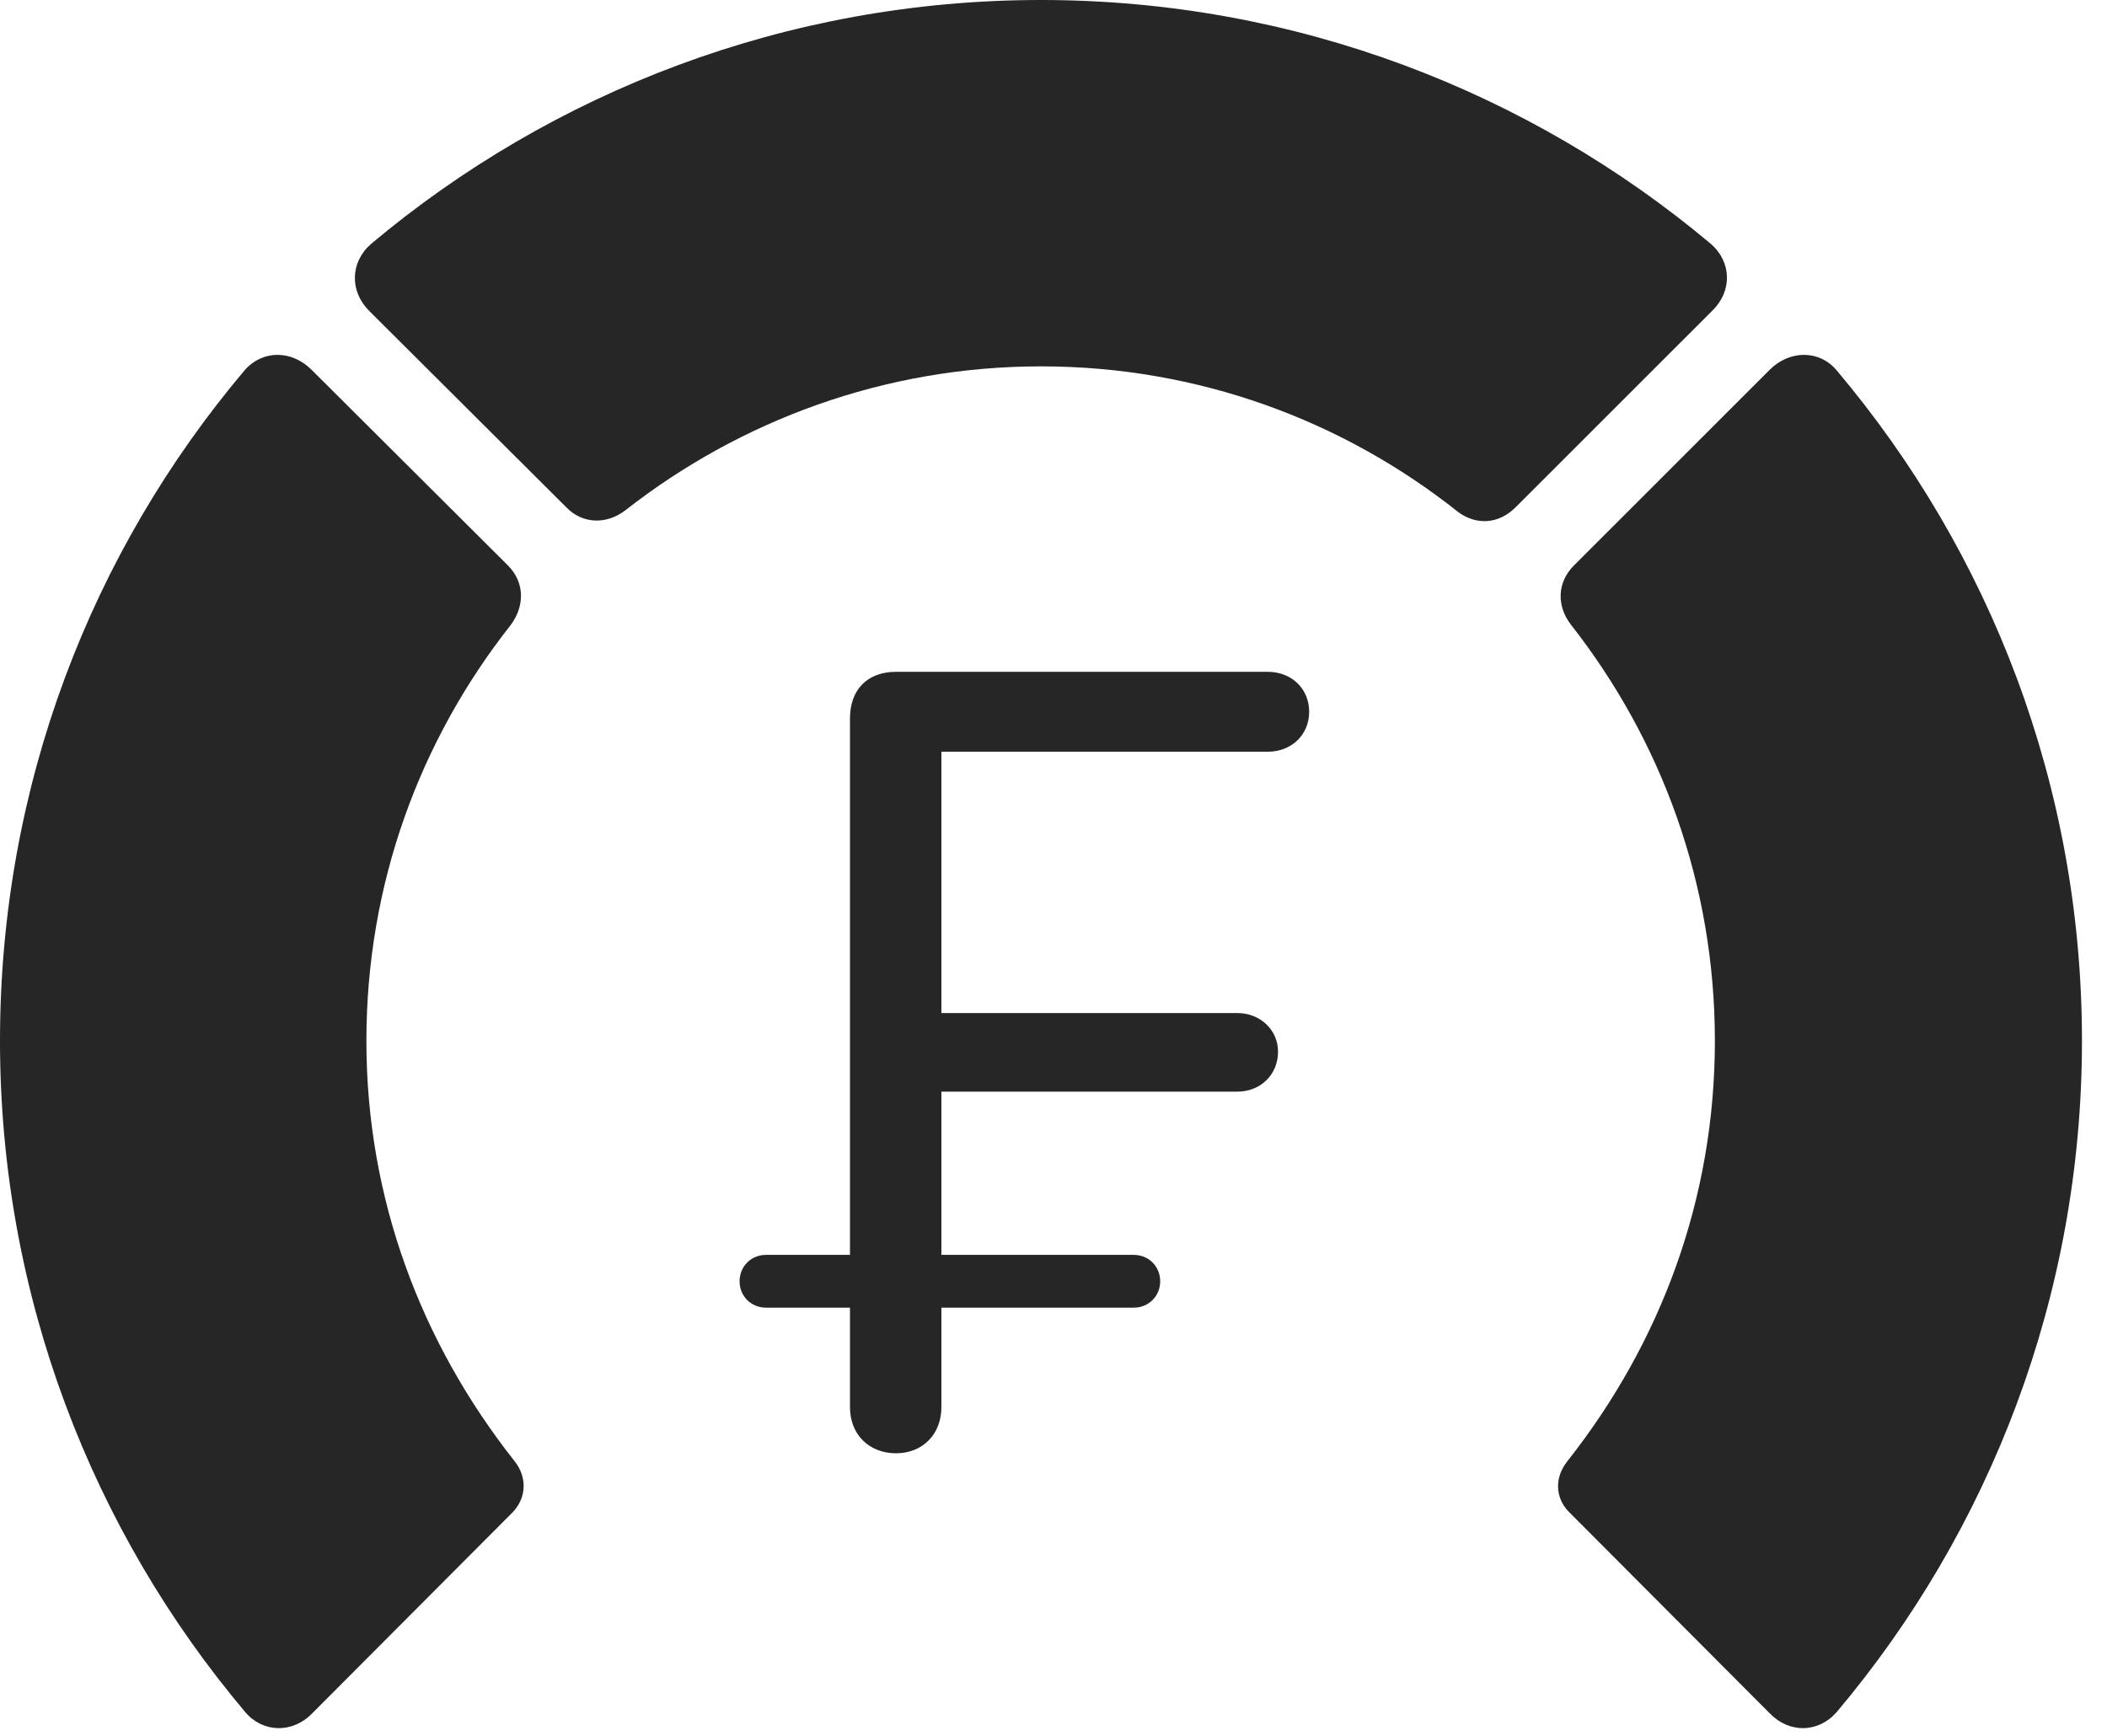 <?xml version="1.0" encoding="UTF-8"?>
<!--Generator: Apple Native CoreSVG 326-->
<!DOCTYPE svg
PUBLIC "-//W3C//DTD SVG 1.1//EN"
       "http://www.w3.org/Graphics/SVG/1.1/DTD/svg11.dtd">
<svg version="1.1" xmlns="http://www.w3.org/2000/svg" xmlns:xlink="http://www.w3.org/1999/xlink" viewBox="0 0 30.381 25.029">
 <g>
  <rect height="25.029" opacity="0" width="30.381" x="0" y="0"/>
  <path d="M30.02 15.01C30.02 11.328 28.691 7.959 26.484 5.342C26.23 5.039 25.801 5.049 25.518 5.332L22.695 8.154C22.451 8.398 22.441 8.74 22.656 9.014C23.955 10.674 24.727 12.744 24.727 15.01C24.727 17.275 23.955 19.355 22.598 21.074C22.412 21.309 22.422 21.602 22.627 21.807L25.518 24.707C25.801 25 26.221 24.99 26.484 24.688C28.691 22.07 30.02 18.682 30.02 15.01Z" fill="black" fill-opacity="0.85"/>
  <path d="M15.01 5.283C17.275 5.283 19.365 6.064 21.025 7.383C21.289 7.578 21.611 7.559 21.855 7.314L24.688 4.482C24.98 4.199 24.971 3.779 24.668 3.516C22.061 1.328 18.682 0 15.01 0C11.338 0 7.959 1.328 5.352 3.516C5.049 3.779 5.039 4.199 5.322 4.482L8.164 7.314C8.398 7.559 8.75 7.568 9.023 7.354C10.674 6.064 12.754 5.283 15.01 5.283Z" fill="black" fill-opacity="0.85"/>
  <path d="M0 15.01C0 18.682 1.328 22.07 3.535 24.688C3.789 24.99 4.219 25 4.502 24.707L7.393 21.807C7.588 21.602 7.607 21.309 7.422 21.074C6.064 19.355 5.283 17.275 5.283 15.01C5.283 12.744 6.055 10.674 7.363 9.014C7.568 8.74 7.568 8.398 7.324 8.154L4.492 5.332C4.209 5.049 3.789 5.039 3.525 5.342C1.318 7.959 0 11.328 0 15.01Z" fill="black" fill-opacity="0.85"/>
  <path d="M12.92 20.957C13.301 20.957 13.574 20.684 13.574 20.293L13.574 18.857L16.348 18.857C16.562 18.857 16.729 18.691 16.729 18.477C16.729 18.262 16.562 18.096 16.348 18.096L13.574 18.096L13.574 15.742L17.842 15.742C18.174 15.742 18.428 15.498 18.428 15.166C18.428 14.854 18.174 14.609 17.842 14.609L13.574 14.609L13.574 10.84L18.281 10.84C18.623 10.84 18.877 10.596 18.877 10.264C18.877 9.932 18.623 9.688 18.281 9.688L12.92 9.688C12.51 9.688 12.256 9.941 12.256 10.361L12.256 18.096L11.045 18.096C10.83 18.096 10.664 18.262 10.664 18.477C10.664 18.691 10.83 18.857 11.045 18.857L12.256 18.857L12.256 20.293C12.256 20.684 12.529 20.957 12.92 20.957Z" fill="black" fill-opacity="0.85"/>
 </g>
</svg>
